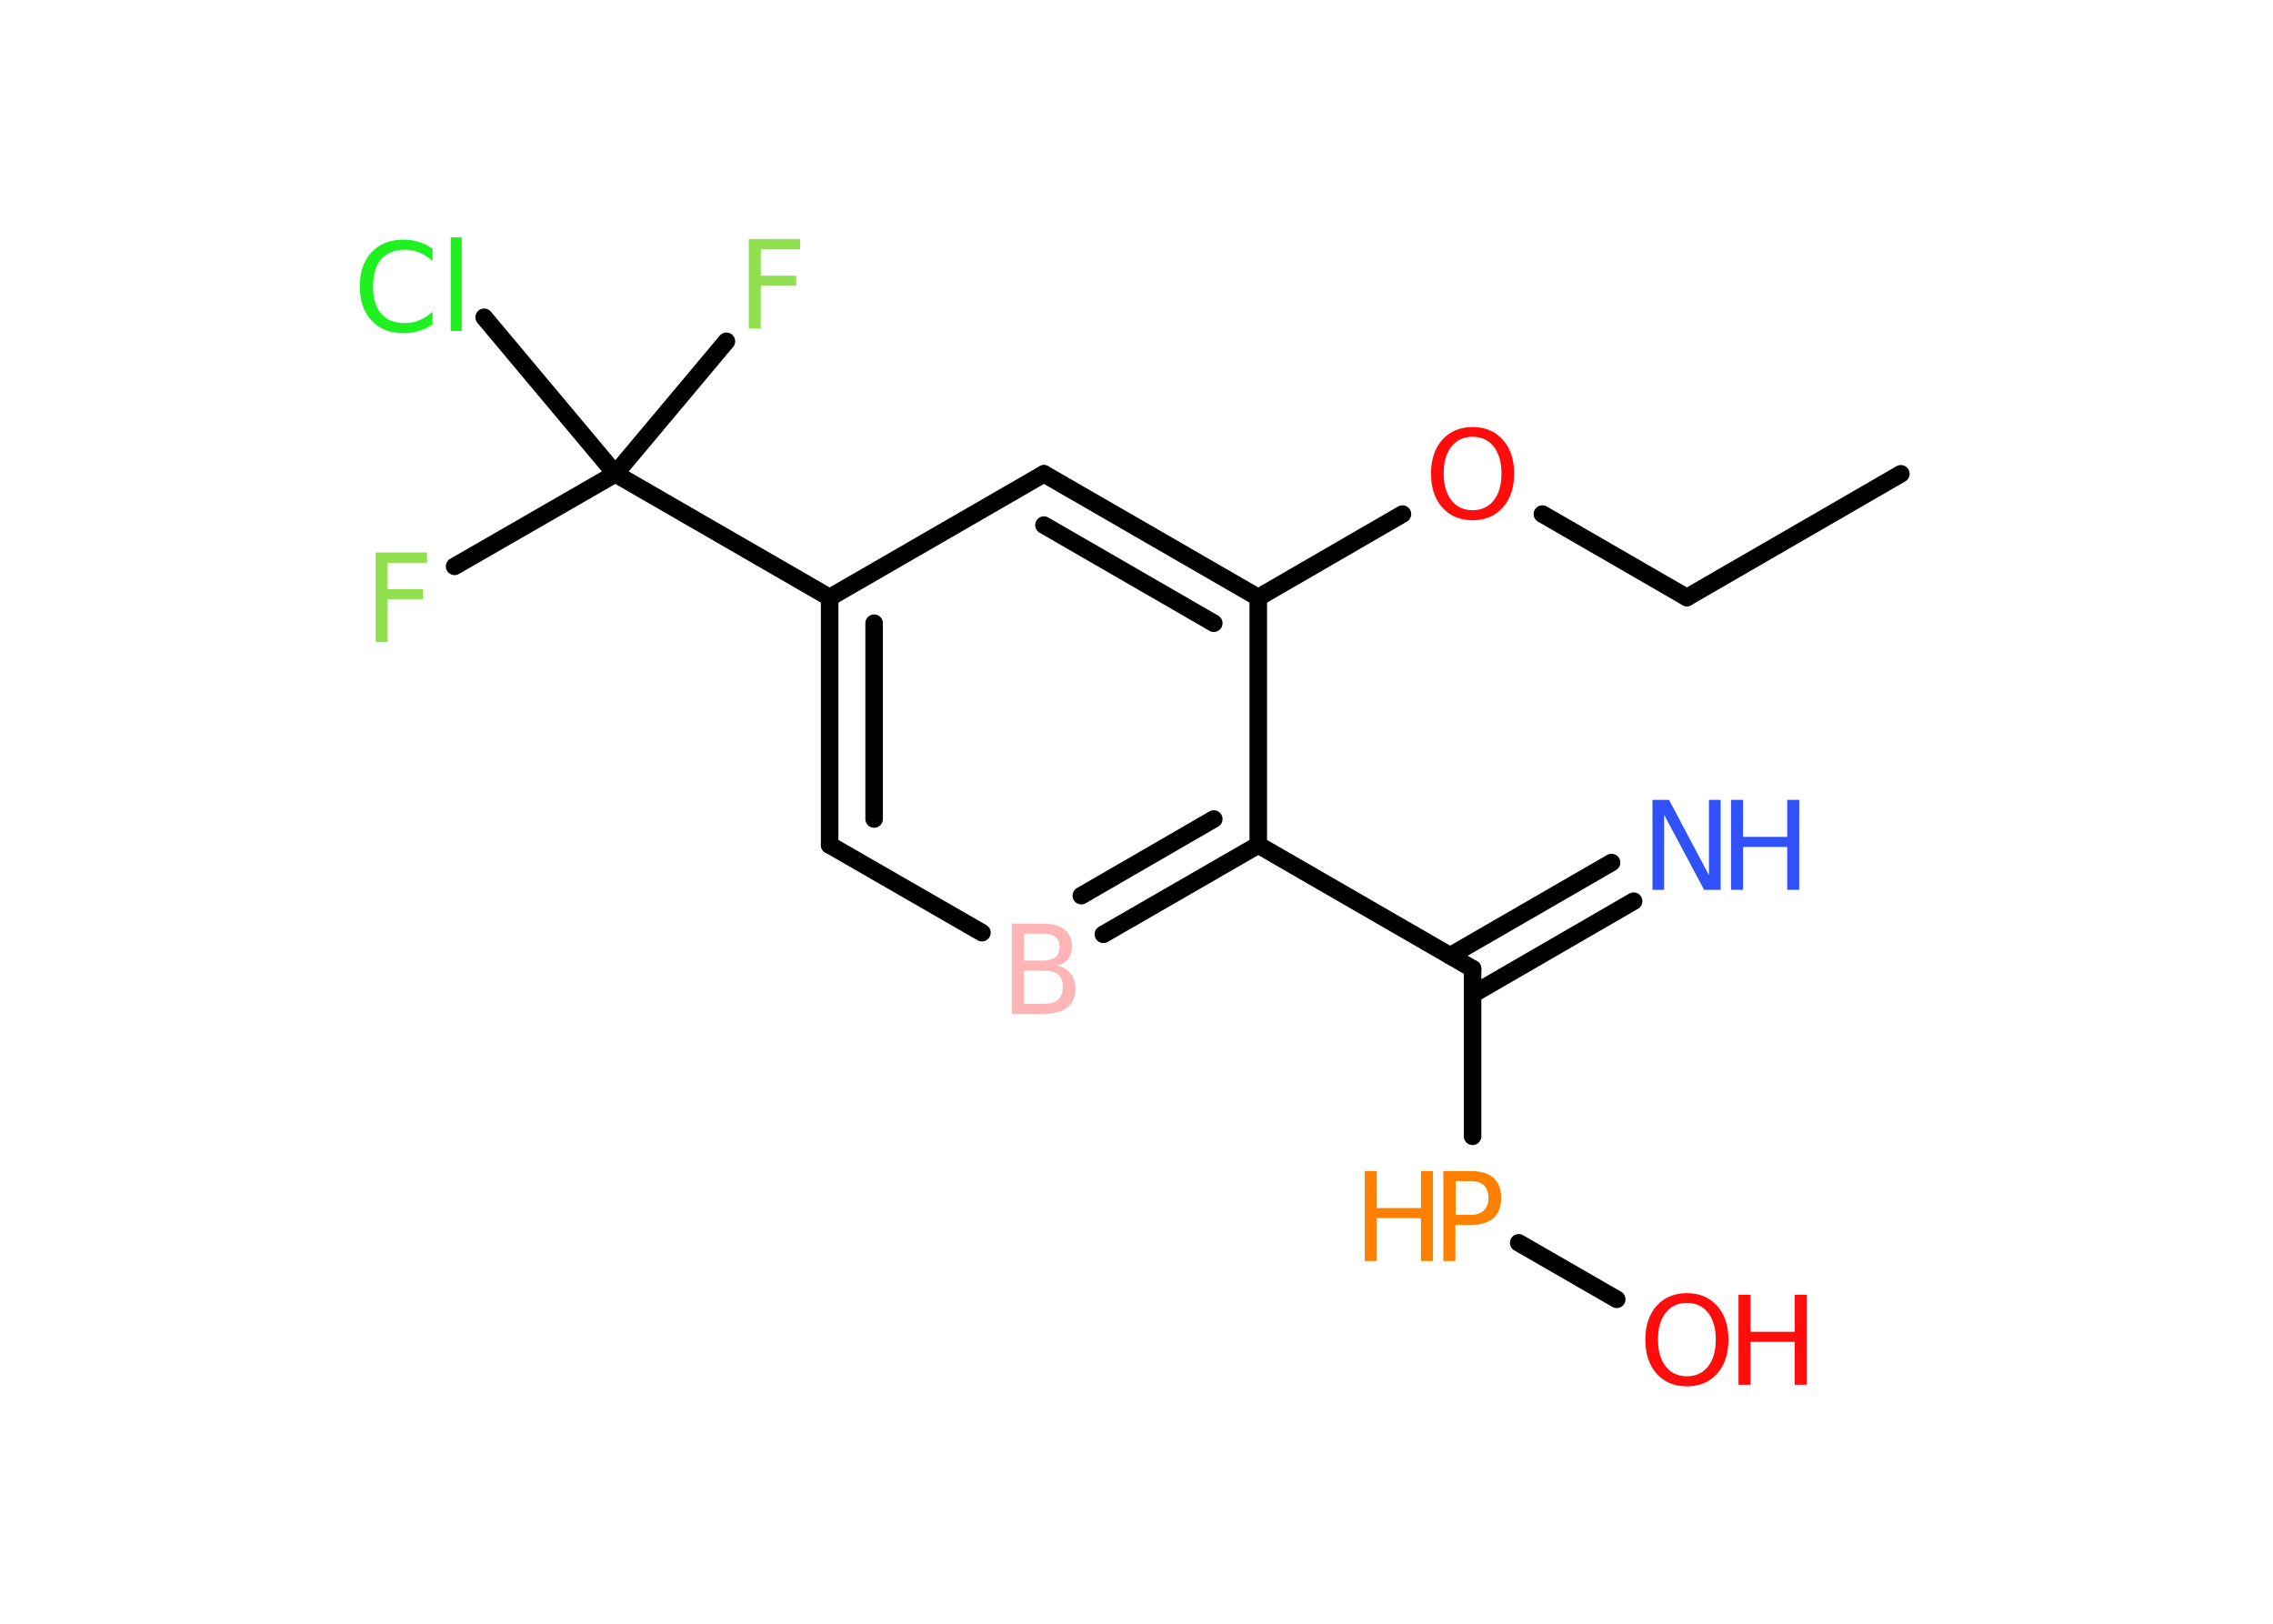<?xml version='1.0' encoding='UTF-8'?>
<!DOCTYPE svg PUBLIC "-//W3C//DTD SVG 1.1//EN" "http://www.w3.org/Graphics/SVG/1.1/DTD/svg11.dtd">
<svg version='1.2' xmlns='http://www.w3.org/2000/svg' xmlns:xlink='http://www.w3.org/1999/xlink' width='70.0mm' height='50.0mm' viewBox='0 0 70.0 50.0'>
  <desc>Generated by the Chemistry Development Kit (http://github.com/cdk)</desc>
  <g stroke-linecap='round' stroke-linejoin='round' stroke='#000000' stroke-width='.54' fill='#FF0D0D'>
    <rect x='.0' y='.0' width='70.0' height='50.0' fill='#FFFFFF' stroke='none'/>
    <g id='mol1' class='mol'>
      <line id='mol1bnd1' class='bond' x1='58.54' y1='14.59' x2='51.95' y2='18.4'/>
      <line id='mol1bnd2' class='bond' x1='51.95' y1='18.4' x2='47.5' y2='15.83'/>
      <line id='mol1bnd3' class='bond' x1='43.19' y1='15.83' x2='38.75' y2='18.4'/>
      <g id='mol1bnd4' class='bond'>
        <line x1='38.75' y1='18.4' x2='32.15' y2='14.59'/>
        <line x1='37.38' y1='19.19' x2='32.15' y2='16.17'/>
      </g>
      <line id='mol1bnd5' class='bond' x1='32.15' y1='14.59' x2='25.55' y2='18.4'/>
      <line id='mol1bnd6' class='bond' x1='25.55' y1='18.4' x2='18.95' y2='14.59'/>
      <line id='mol1bnd7' class='bond' x1='18.95' y1='14.59' x2='14.0' y2='17.44'/>
      <line id='mol1bnd8' class='bond' x1='18.95' y1='14.59' x2='22.37' y2='10.51'/>
      <line id='mol1bnd9' class='bond' x1='18.95' y1='14.59' x2='14.91' y2='9.77'/>
      <g id='mol1bnd10' class='bond'>
        <line x1='25.55' y1='18.4' x2='25.55' y2='26.02'/>
        <line x1='26.92' y1='19.19' x2='26.92' y2='25.22'/>
      </g>
      <line id='mol1bnd11' class='bond' x1='25.55' y1='26.02' x2='30.24' y2='28.72'/>
      <g id='mol1bnd12' class='bond'>
        <line x1='33.98' y1='28.77' x2='38.75' y2='26.02'/>
        <line x1='33.3' y1='27.58' x2='37.38' y2='25.22'/>
      </g>
      <line id='mol1bnd13' class='bond' x1='38.75' y1='18.4' x2='38.75' y2='26.02'/>
      <line id='mol1bnd14' class='bond' x1='38.75' y1='26.02' x2='45.35' y2='29.83'/>
      <g id='mol1bnd15' class='bond'>
        <line x1='44.66' y1='29.43' x2='49.63' y2='26.56'/>
        <line x1='45.35' y1='30.62' x2='50.31' y2='27.75'/>
      </g>
      <line id='mol1bnd16' class='bond' x1='45.35' y1='29.83' x2='45.35' y2='34.99'/>
      <line id='mol1bnd17' class='bond' x1='46.77' y1='38.27' x2='49.79' y2='40.01'/>
      <path id='mol1atm3' class='atom' d='M45.35 13.45q-.41 .0 -.65 .3q-.24 .3 -.24 .83q.0 .52 .24 .83q.24 .3 .65 .3q.41 .0 .65 -.3q.24 -.3 .24 -.83q.0 -.52 -.24 -.83q-.24 -.3 -.65 -.3zM45.35 13.15q.58 .0 .93 .39q.35 .39 .35 1.04q.0 .66 -.35 1.05q-.35 .39 -.93 .39q-.58 .0 -.93 -.39q-.35 -.39 -.35 -1.05q.0 -.65 .35 -1.04q.35 -.39 .93 -.39z' stroke='none'/>
      <path id='mol1atm8' class='atom' d='M11.56 17.01h1.59v.32h-1.21v.81h1.09v.31h-1.09v1.32h-.37v-2.77z' stroke='none' fill='#90E050'/>
      <path id='mol1atm9' class='atom' d='M23.05 7.36h1.59v.32h-1.21v.81h1.09v.31h-1.09v1.32h-.37v-2.77z' stroke='none' fill='#90E050'/>
      <path id='mol1atm10' class='atom' d='M13.32 7.64v.4q-.19 -.18 -.4 -.26q-.21 -.09 -.45 -.09q-.47 .0 -.73 .29q-.25 .29 -.25 .84q.0 .55 .25 .84q.25 .29 .73 .29q.24 .0 .45 -.09q.21 -.09 .4 -.26v.39q-.2 .14 -.42 .2q-.22 .07 -.47 .07q-.63 .0 -.99 -.39q-.36 -.39 -.36 -1.05q.0 -.67 .36 -1.05q.36 -.39 .99 -.39q.25 .0 .47 .07q.22 .07 .41 .2zM13.88 7.31h.34v2.88h-.34v-2.88z' stroke='none' fill='#1FF01F'/>
      <path id='mol1atm12' class='atom' d='M31.54 29.89v1.02h.6q.31 .0 .45 -.13q.14 -.13 .14 -.39q.0 -.26 -.14 -.38q-.14 -.12 -.45 -.12h-.6zM31.54 28.75v.83h.55q.27 .0 .41 -.1q.13 -.1 .13 -.32q.0 -.21 -.13 -.31q-.13 -.1 -.41 -.1h-.55zM31.17 28.44h.95q.43 .0 .66 .18q.23 .18 .23 .51q.0 .26 -.12 .41q-.12 .15 -.35 .19q.28 .06 .43 .25q.15 .19 .15 .47q.0 .37 -.25 .57q-.25 .2 -.72 .2h-.99v-2.77z' stroke='none' fill='#FFB5B5'/>
      <g id='mol1atm15' class='atom'>
        <path d='M50.9 24.63h.5l1.23 2.32v-2.32h.36v2.77h-.51l-1.23 -2.31v2.31h-.36v-2.77z' stroke='none' fill='#3050F8'/>
        <path d='M53.31 24.63h.37v1.14h1.36v-1.14h.37v2.77h-.37v-1.32h-1.36v1.32h-.37v-2.77z' stroke='none' fill='#3050F8'/>
      </g>
      <g id='mol1atm16' class='atom'>
        <path d='M44.83 36.37v1.04h.47q.26 .0 .4 -.14q.14 -.14 .14 -.38q.0 -.25 -.14 -.39q-.14 -.13 -.4 -.13h-.47zM44.45 36.06h.84q.47 .0 .7 .21q.24 .21 .24 .62q.0 .41 -.24 .62q-.24 .21 -.7 .21h-.47v1.11h-.37v-2.77z' stroke='none' fill='#FF8000'/>
        <path d='M42.03 36.06h.37v1.14h1.36v-1.14h.37v2.77h-.37v-1.32h-1.36v1.32h-.37v-2.77z' stroke='none' fill='#FF8000'/>
      </g>
      <g id='mol1atm17' class='atom'>
        <path d='M51.95 40.12q-.41 .0 -.65 .3q-.24 .3 -.24 .83q.0 .52 .24 .83q.24 .3 .65 .3q.41 .0 .65 -.3q.24 -.3 .24 -.83q.0 -.52 -.24 -.83q-.24 -.3 -.65 -.3zM51.95 39.82q.58 .0 .93 .39q.35 .39 .35 1.04q.0 .66 -.35 1.05q-.35 .39 -.93 .39q-.58 .0 -.93 -.39q-.35 -.39 -.35 -1.05q.0 -.65 .35 -1.04q.35 -.39 .93 -.39z' stroke='none'/>
        <path d='M53.54 39.87h.37v1.14h1.36v-1.14h.37v2.77h-.37v-1.32h-1.36v1.32h-.37v-2.77z' stroke='none'/>
      </g>
    </g>
  </g>
</svg>
